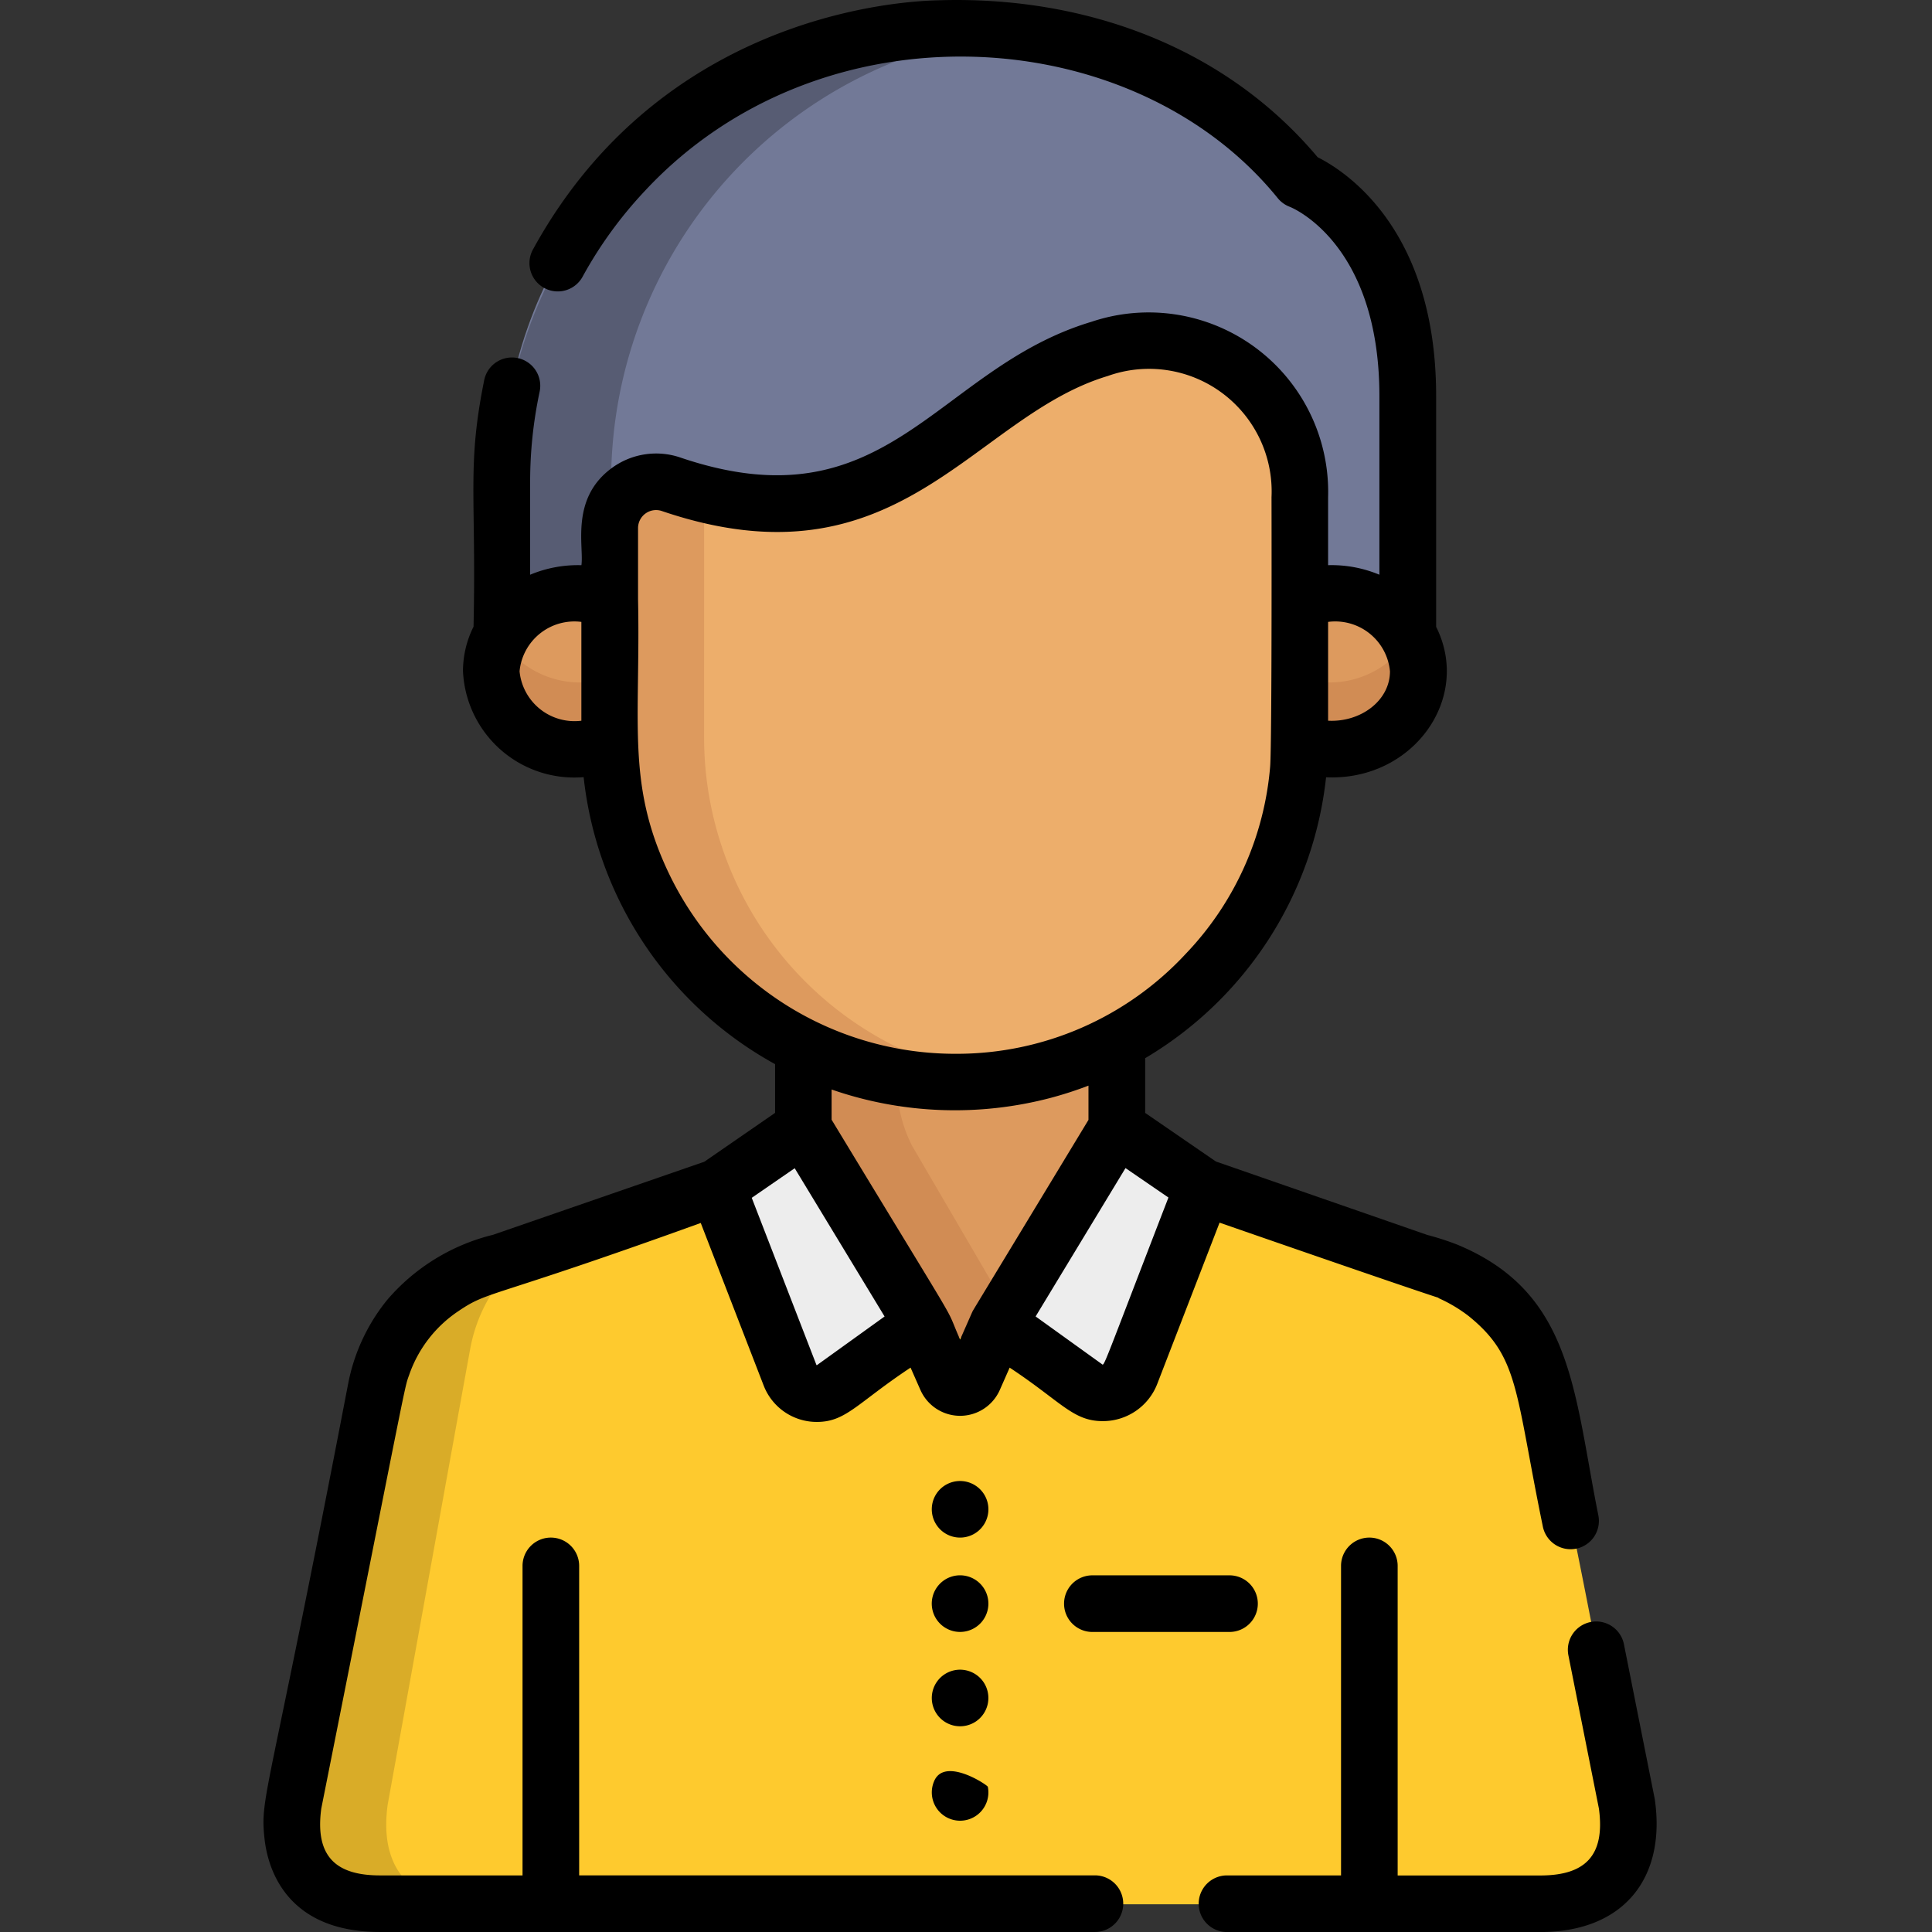 <svg xmlns="http://www.w3.org/2000/svg" width="110" height="110.001" viewBox="0 0 110 110.001">
  <rect x="0" y="0" width="110" height="110.001" fill="#333333" stroke="none"/>
  <g id="Grupo_115738" data-name="Grupo 115738" transform="translate(-543 -8958)">
    <rect id="Rectángulo_40370" data-name="Rectángulo 40370" width="110" height="110" transform="translate(543 8958)" fill="none"/>
    <g id="empleado" transform="translate(558 8958)">
      <path id="Trazado_159935" data-name="Trazado 159935" d="M149.385,323.722a9.485,9.485,0,0,0-6.3-4.773l-12.28-4.265-27.65.02c-14.011,4.844-14.894,4.758-16.945,6.786a8.993,8.993,0,0,0-2.5,4.739c-4.883,24.526-4.9,23.91-4.736,25.387.46,4.277,4.86,3.831,4.979,3.883H150c3.337,0,4.948-1.675,5.014-4.427C155.035,350.267,150.451,325.814,149.385,323.722Z" transform="translate(-77.314 -247.076)" fill="#feca2e"/>
      <path id="Trazado_159936" data-name="Trazado 159936" d="M84.414,363.521c.974-5.378,4.673-25.835,4.712-26.021a8.957,8.957,0,0,1,3.261-5.357l-1.488.515-1.21.357a9.078,9.078,0,0,0-5.952,6.923c-5.106,25.647-4.75,23.632-4.771,24.491-.124,5.187,4.917,4.736,5.014,4.778h5.372C85.561,369.205,83.924,366.988,84.414,363.521Z" transform="translate(-77.339 -260.783)" fill="#d9ac28"/>
      <path id="Trazado_159937" data-name="Trazado 159937" d="M214.468,273.526v5.468l6.779,11.658h4.3l6.773-11.658v-5.787A18.921,18.921,0,0,1,214.468,273.526Z" transform="translate(-183.73 -214.509)" fill="#dd9a5e"/>
      <path id="Trazado_159938" data-name="Trazado 159938" d="M180.01,16.067C166.162-1.008,134.818,8.228,134.58,33h0V41.9h51.575V28.352C186.153,18.367,180.01,16.067,180.01,16.067Z" transform="translate(-121.004 -5.768)" fill="#727997"/>
      <path id="Trazado_159939" data-name="Trazado 159939" d="M140.8,33.176h0A25.772,25.772,0,0,1,163.7,7.748,25.87,25.87,0,0,0,134.58,33.176h0V42.07H140.8C140.8,38,140.8,35.069,140.8,33.176Z" transform="translate(-121.004 -5.942)" fill="#575c73"/>
      <g id="Grupo_115728" data-name="Grupo 115728" transform="translate(12.971 33.808)">
        <path id="Trazado_159940" data-name="Trazado 159940" d="M138.734,157.687c-3.2-1.139-6.961.81-6.961,4.118s3.757,5.26,6.961,4.118v-8.237Z" transform="translate(-131.773 -157.36)" fill="#dd9a5e"/>
        <path id="Trazado_159941" data-name="Trazado 159941" d="M345.043,157.687c3.2-1.139,6.961.81,6.961,4.118s-3.757,5.26-6.961,4.118Z" transform="translate(-299.223 -157.36)" fill="#dd9a5e"/>
      </g>
      <g id="Grupo_115729" data-name="Grupo 115729" transform="translate(12.968 36.319)">
        <path id="Trazado_159942" data-name="Trazado 159942" d="M132.256,169.047c-1.568,2.9.762,6.366,4.438,6.366a6.732,6.732,0,0,0,2.03-.314v-3.868A5.357,5.357,0,0,1,132.256,169.047Z" transform="translate(-131.759 -169.047)" fill="#d18c54"/>
        <path id="Trazado_159943" data-name="Trazado 159943" d="M345.043,171.231V175.1c4.3,1.531,8.458-2.37,6.467-6.052A5.357,5.357,0,0,1,345.043,171.231Z" transform="translate(-299.22 -169.047)" fill="#d18c54"/>
      </g>
      <path id="Trazado_159944" data-name="Trazado 159944" d="M166.313,98.737a2.639,2.639,0,0,0-3.492,2.495c0,11.387-1.255,18.221,5.308,25.327A19.65,19.65,0,0,0,202.046,114.7c.111-1.4.064-15.258.064-15.225a8.611,8.611,0,0,0-11.4-8.441C182.413,93.52,178.986,103.042,166.313,98.737Z" transform="translate(-143.104 -71.132)" fill="#edae6b"/>
      <path id="Trazado_159945" data-name="Trazado 159945" d="M168.425,143.217c-.034-.848-.012-.215-.018-14.7-.6-.151-1.229-.334-1.881-.555a2.639,2.639,0,0,0-3.492,2.495c.007,12.734-.5,15.484,2.032,20.609a19.647,19.647,0,0,0,20.3,10.747A19.657,19.657,0,0,1,168.425,143.217Z" transform="translate(-143.318 -100.36)" fill="#dd9a5e"/>
      <path id="Trazado_159946" data-name="Trazado 159946" d="M219.84,276.486a18.711,18.711,0,0,1-5.372-1.794v5.468l1.018,1.751h0l5.76,9.907h4.3l.739-1.272h0l-5.618-9.621A7.955,7.955,0,0,1,219.84,276.486Z" transform="translate(-183.73 -215.676)" fill="#d18c54"/>
      <g id="Grupo_115730" data-name="Grupo 115730" transform="translate(25.84 64.246)">
        <path id="Trazado_159947" data-name="Trazado 159947" d="M277.7,302.4l-4.9-3.361-6.773,11.9L271,313.8a1.71,1.71,0,0,0,2.594-.772Z" transform="translate(-250.049 -299.038)" fill="#ededed"/>
        <path id="Trazado_159948" data-name="Trazado 159948" d="M191.672,302.418l4.9-3.381,6.773,11.9-5.062,2.924a1.63,1.63,0,0,1-2.471-.735Z" transform="translate(-191.672 -299.037)" fill="#ededed"/>
      </g>
      <path id="Trazado_159949" data-name="Trazado 159949" d="M248.971,392.943a1.612,1.612,0,1,0,2.751,1.141A1.614,1.614,0,0,0,248.971,392.943Z" transform="translate(-210.446 -308.152)"/>
      <path id="Trazado_159950" data-name="Trazado 159950" d="M250.5,417.487a1.612,1.612,0,1,0,.823,2.721A1.612,1.612,0,0,0,250.5,417.487Z" transform="translate(-210.521 -327.764)"/>
      <path id="Trazado_159951" data-name="Trazado 159951" d="M251.455,443.208a1.611,1.611,0,1,0-.445,2.235A1.612,1.612,0,0,0,251.455,443.208Z" transform="translate(-210.452 -347.427)"/>
      <path id="Trazado_159952" data-name="Trazado 159952" d="M248.593,469.957a1.611,1.611,0,1,0,3.066.3C251.64,470.155,249.172,468.51,248.593,469.957Z" transform="translate(-210.416 -368.524)"/>
      <path id="Trazado_159953" data-name="Trazado 159953" d="M294.6,419.089a1.612,1.612,0,0,0-1.612-1.612H285.18a1.612,1.612,0,0,0,0,3.224h7.808A1.612,1.612,0,0,0,294.6,419.089Z" transform="translate(-237.985 -327.784)"/>
      <path id="Trazado_159954" data-name="Trazado 159954" d="M341.561,412.281a1.611,1.611,0,0,0-1.266,1.9l1.737,8.726c.366,2.722-.824,3.805-3.348,3.805h-8.111V409.086a1.612,1.612,0,1,0-3.224,0v17.622h-6.493a1.612,1.612,0,1,0,0,3.224h17.828c4.782,0,7.162-3.091,6.534-7.522,0-.03-.009-.06-.015-.089l-1.747-8.773A1.611,1.611,0,0,0,341.561,412.281Z" transform="translate(-265.996 -319.93)"/>
      <path id="Trazado_159955" data-name="Trazado 159955" d="M78.039,110h40.7a1.612,1.612,0,0,0,0-3.224H89.374V89.157a1.612,1.612,0,1,0-3.224,0v17.622H78.039c-2.47,0-3.72-1.036-3.348-3.805,5.007-25.135,4.72-23.892,5.007-24.7a7.2,7.2,0,0,1,2.829-3.642c1.742-1.177,1.606-.605,13.77-5l3.582,9.255a3.239,3.239,0,0,0,3.03,2.073c1.664,0,2.3-1.082,5.334-3.092l.562,1.274a2.471,2.471,0,0,0,4.518,0l.562-1.274c2.944,1.945,3.6,3.046,5.3,3.046a3.319,3.319,0,0,0,3.106-2.127l3.545-9.173c15.552,5.4,12.006,4.071,12.506,4.314a8.41,8.41,0,0,1,1.671,1c2.894,2.334,2.642,4.283,4.22,11.942a1.612,1.612,0,1,0,3.161-.629c-1.4-7.022-1.456-12.639-8-15.366a15.5,15.5,0,0,0-1.728-.561l-12.039-4.182L121.6,63.365V60.25a21.256,21.256,0,0,0,10.3-15.994c4.922.228,8.317-4.473,6.267-8.565V22.552c0-9.5-5.168-12.808-6.747-13.6C126.126,2.646,118.156-.214,109.96.014c-.1.031-15.274-.266-23.2,14.161a1.612,1.612,0,1,0,2.825,1.552,23.807,23.807,0,0,1,3.535-4.861h0c10.04-10.784,27.813-9.713,36.029.417a1.612,1.612,0,0,0,.687.494c.051.019,5.1,2.009,5.1,10.776V32.723a7.078,7.078,0,0,0-2.92-.543V28.308a10.221,10.221,0,0,0-13.475-9.985c-8.88,2.664-11.569,11.748-23.416,7.724a4.267,4.267,0,0,0-3.849.57c-2.425,1.738-1.622,4.48-1.773,5.564a7.036,7.036,0,0,0-2.92.543V27.4a24.58,24.58,0,0,1,.541-5.1,1.612,1.612,0,1,0-3.164-.617c-.985,4.9-.436,6.5-.6,14a5.626,5.626,0,0,0-.6,2.529,6.343,6.343,0,0,0,6.869,6.036,21.276,21.276,0,0,0,10.9,16.341v2.775L96.5,66.145,84.468,70.306a11.538,11.538,0,0,0-6.019,3.7,10.8,10.8,0,0,0-2.232,4.8c-4.567,23.8-5.022,23.436-4.758,25.874C71.631,106.28,72.617,110,78.039,110Zm33.024-33.73c-1.027-2.323.6.543-7.316-12.517v-1.72a21.419,21.419,0,0,0,12.531.461h0l.024-.007h0a20.9,20.9,0,0,0,2.07-.675v1.951c-6.94,11.462-6.548,10.795-6.616,10.936,0,.011-.012.024-.02.043Zm8.067,1.393-3.767-2.709,5.117-8.447,2.445,1.676C119.091,78.108,119.283,77.774,119.13,77.664Zm12.886-36.629V35.409a3.132,3.132,0,0,1,3.522,2.812C135.538,39.9,133.858,41.133,132.016,41.035ZM85.981,38.221A3.136,3.136,0,0,1,89.5,35.409v5.627A3.143,3.143,0,0,1,85.981,38.221Zm8.484,11.471c-2.411-5.075-1.591-8.522-1.738-15.589V30.067a1.026,1.026,0,0,1,1.362-.968c13.494,4.584,17.655-5.372,25.379-7.689a6.981,6.981,0,0,1,9.326,6.9c0,.031.029,13.75-.076,15.31a17.522,17.522,0,0,1-4.81,10.69A17.78,17.78,0,0,1,110.857,60h.012A18.075,18.075,0,0,1,94.465,49.691Zm7.181,16.823,5.118,8.441-3.858,2.775-.021-.012L99.2,68.2Z" transform="translate(-71.399 -0.001)"/>
    </g>
  </g>
</svg>
